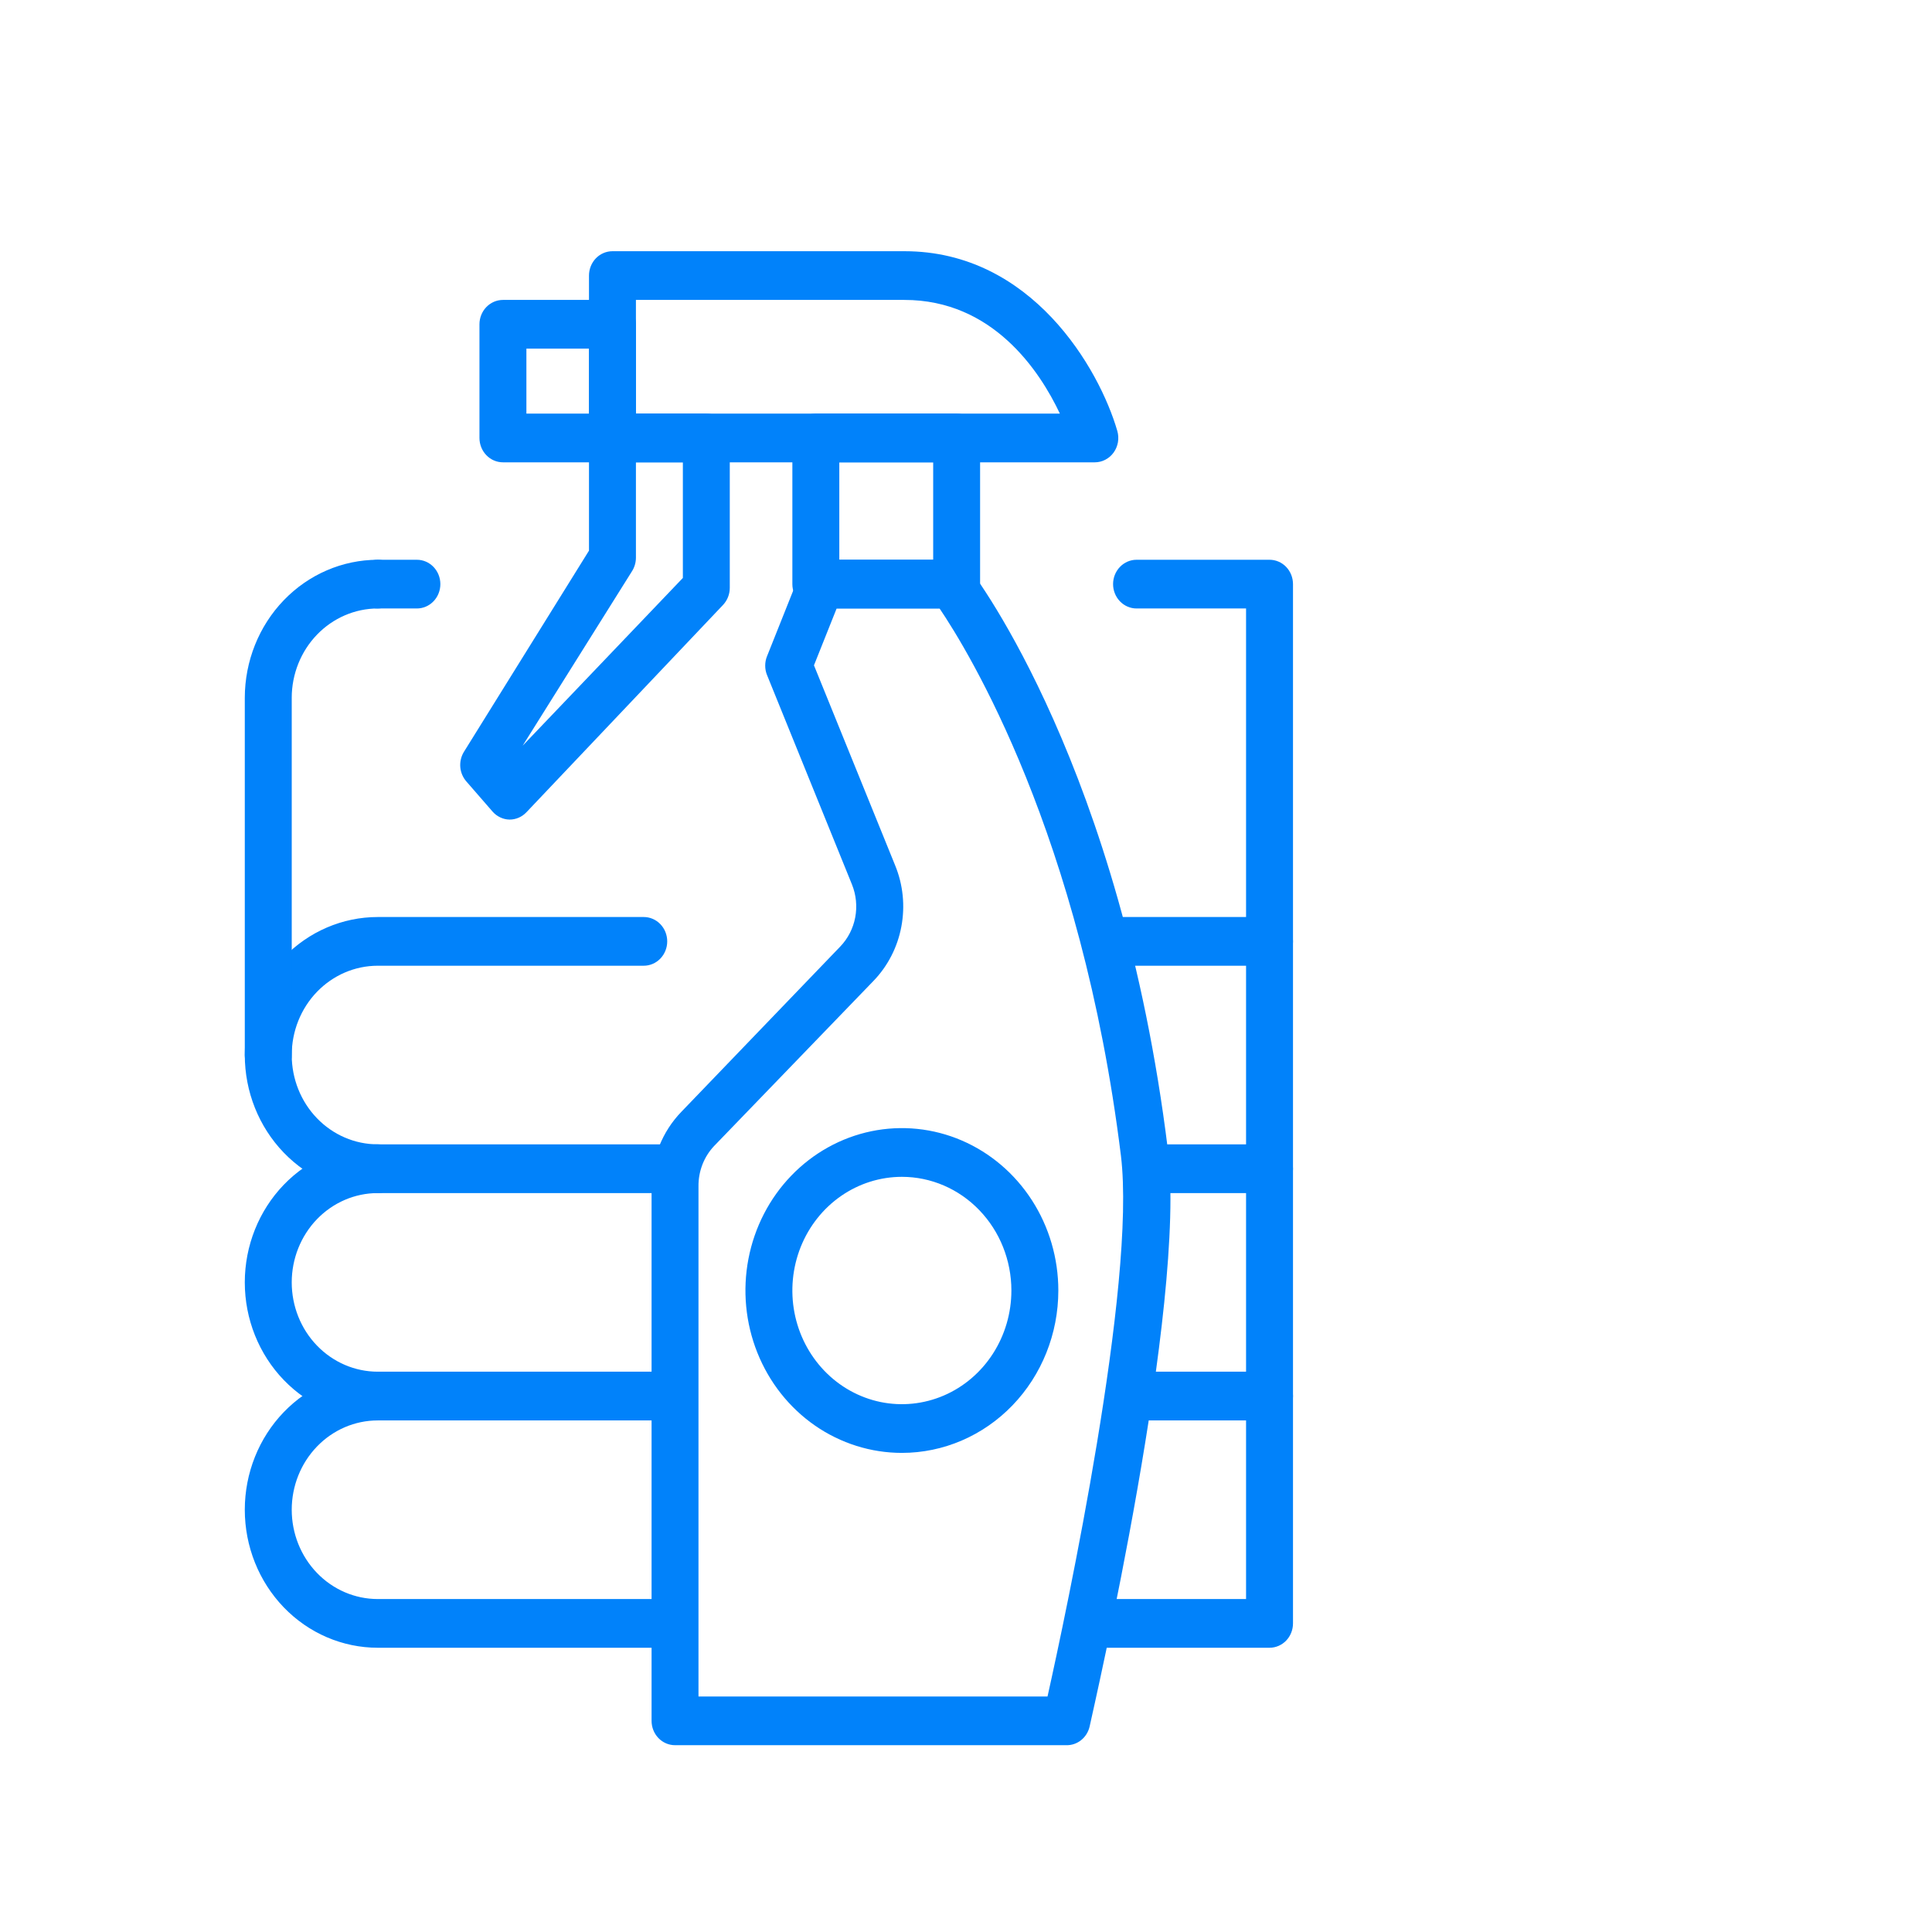 <svg width="71" height="71" viewBox="0 0 71 71" fill="none" xmlns="http://www.w3.org/2000/svg">
<path d="M46.655 43.845C46.426 43.845 46.207 43.751 46.045 43.583C45.883 43.415 45.792 43.187 45.792 42.95V35.49H41.049C40.82 35.49 40.601 35.396 40.439 35.228C40.278 35.06 40.187 34.832 40.187 34.595C40.187 34.357 40.278 34.13 40.439 33.962C40.601 33.794 40.82 33.7 41.049 33.7H46.655C46.883 33.7 47.103 33.794 47.265 33.962C47.426 34.13 47.517 34.357 47.517 34.595V42.95C47.517 43.187 47.426 43.415 47.265 43.583C47.103 43.751 46.883 43.845 46.655 43.845Z" fill="#0182FA"/>
<path d="M46.655 52.2H41.768C41.539 52.2 41.32 52.105 41.158 51.938C40.996 51.77 40.905 51.542 40.905 51.304C40.905 51.067 40.996 50.839 41.158 50.672C41.32 50.504 41.539 50.409 41.768 50.409H45.792V43.845H42.147C41.919 43.845 41.699 43.751 41.537 43.583C41.376 43.415 41.285 43.187 41.285 42.95C41.285 42.712 41.376 42.485 41.537 42.317C41.699 42.149 41.919 42.054 42.147 42.054H46.655C46.883 42.054 47.103 42.149 47.265 42.317C47.426 42.485 47.517 42.712 47.517 42.95L47.517 51.304C47.517 51.542 47.426 51.77 47.265 51.938C47.103 52.105 46.883 52.2 46.655 52.2Z" fill="#0182FA"/>
<path d="M46.655 60.554H40.083C39.854 60.554 39.635 60.46 39.473 60.292C39.312 60.124 39.221 59.897 39.221 59.659C39.221 59.422 39.312 59.194 39.473 59.026C39.635 58.858 39.854 58.764 40.083 58.764H45.792V51.304C45.792 51.067 45.883 50.839 46.045 50.672C46.207 50.504 46.426 50.409 46.655 50.409C46.883 50.409 47.103 50.504 47.265 50.672C47.426 50.839 47.517 51.067 47.517 51.304L47.517 59.659C47.517 59.897 47.426 60.124 47.265 60.292C47.103 60.46 46.883 60.554 46.655 60.554Z" fill="#0182FA"/>
<path d="M13.883 43.845C12.587 43.845 11.344 43.31 10.428 42.359C9.511 41.408 8.996 40.118 8.996 38.772C8.996 37.427 9.511 36.137 10.428 35.185C11.344 34.234 12.587 33.7 13.883 33.7H23.657C23.886 33.7 24.105 33.794 24.267 33.962C24.429 34.13 24.52 34.357 24.52 34.595C24.52 34.832 24.429 35.06 24.267 35.228C24.105 35.396 23.886 35.49 23.657 35.49H13.883C13.044 35.49 12.24 35.836 11.647 36.451C11.054 37.067 10.721 37.902 10.721 38.772C10.721 39.643 11.054 40.478 11.647 41.093C12.24 41.709 13.044 42.054 13.883 42.054C14.112 42.054 14.331 42.149 14.493 42.317C14.655 42.485 14.745 42.712 14.745 42.95C14.745 43.187 14.655 43.415 14.493 43.583C14.331 43.751 14.112 43.845 13.883 43.845Z" fill="#0182FA"/>
<path d="M46.655 35.49C46.426 35.49 46.207 35.396 46.045 35.228C45.883 35.06 45.792 34.832 45.792 34.595V22.361H41.768C41.539 22.361 41.32 22.267 41.158 22.099C40.996 21.931 40.905 21.703 40.905 21.466C40.905 21.228 40.996 21.001 41.158 20.833C41.32 20.665 41.539 20.571 41.768 20.571H46.655C46.883 20.571 47.103 20.665 47.265 20.833C47.426 21.001 47.517 21.228 47.517 21.466L47.517 34.595C47.517 34.832 47.426 35.06 47.265 35.228C47.103 35.396 46.883 35.49 46.655 35.49Z" fill="#0182FA"/>
<path d="M15.32 22.361H13.883C13.654 22.361 13.435 22.267 13.273 22.099C13.111 21.931 13.021 21.703 13.021 21.466C13.021 21.228 13.111 21.001 13.273 20.833C13.435 20.665 13.654 20.571 13.883 20.571H15.32C15.549 20.571 15.768 20.665 15.93 20.833C16.092 21.001 16.183 21.228 16.183 21.466C16.183 21.703 16.092 21.931 15.93 22.099C15.768 22.267 15.549 22.361 15.32 22.361Z" fill="#0182FA"/>
<path d="M13.883 52.2C12.587 52.2 11.344 51.665 10.428 50.714C9.511 49.763 8.996 48.472 8.996 47.127C8.996 45.782 9.511 44.492 10.428 43.54C11.344 42.589 12.587 42.054 13.883 42.054H24.807C25.036 42.054 25.255 42.149 25.417 42.317C25.578 42.485 25.669 42.712 25.669 42.95C25.669 43.187 25.578 43.415 25.417 43.583C25.255 43.751 25.036 43.845 24.807 43.845H13.883C13.044 43.845 12.24 44.191 11.647 44.806C11.054 45.422 10.721 46.257 10.721 47.127C10.721 47.998 11.054 48.833 11.647 49.448C12.24 50.063 13.044 50.409 13.883 50.409C14.112 50.409 14.331 50.504 14.493 50.672C14.655 50.839 14.745 51.067 14.745 51.304C14.745 51.542 14.655 51.77 14.493 51.938C14.331 52.105 14.112 52.2 13.883 52.2Z" fill="#0182FA"/>
<path d="M24.594 60.554H13.883C12.587 60.554 11.344 60.02 10.428 59.069C9.511 58.117 8.996 56.827 8.996 55.482C8.996 54.137 9.511 52.846 10.428 51.895C11.344 50.944 12.587 50.409 13.883 50.409L24.594 50.409C24.823 50.409 25.042 50.504 25.204 50.672C25.366 50.839 25.457 51.067 25.457 51.304C25.457 51.542 25.366 51.77 25.204 51.938C25.042 52.105 24.823 52.2 24.594 52.2L13.883 52.2C13.044 52.2 12.24 52.545 11.647 53.161C11.054 53.777 10.721 54.611 10.721 55.482C10.721 56.352 11.054 57.187 11.647 57.803C12.24 58.418 13.044 58.764 13.883 58.764H24.594C24.823 58.764 25.042 58.858 25.204 59.026C25.366 59.194 25.457 59.422 25.457 59.659C25.457 59.897 25.366 60.124 25.204 60.292C25.042 60.46 24.823 60.554 24.594 60.554Z" fill="#0182FA"/>
<path d="M40.233 16.99H22.507C22.279 16.99 22.059 16.896 21.897 16.728C21.736 16.56 21.645 16.332 21.645 16.095V10.127C21.645 9.89 21.736 9.662 21.897 9.494C22.059 9.326 22.279 9.232 22.507 9.232H33.241C37.916 9.232 40.399 13.553 41.061 15.838C41.099 15.972 41.107 16.113 41.084 16.251C41.06 16.388 41.006 16.518 40.926 16.63C40.845 16.742 40.741 16.833 40.62 16.895C40.5 16.958 40.367 16.99 40.233 16.99ZM23.37 15.2H38.95C38.209 13.63 36.484 11.022 33.236 11.022H23.37V15.2Z" fill="#0182FA"/>
<path d="M35.156 22.361H29.982C29.753 22.361 29.533 22.267 29.372 22.099C29.21 21.931 29.119 21.703 29.119 21.466V16.095C29.119 15.857 29.21 15.63 29.372 15.462C29.533 15.294 29.753 15.2 29.982 15.2H35.156C35.385 15.2 35.604 15.294 35.766 15.462C35.928 15.63 36.018 15.857 36.018 16.095V21.466C36.018 21.703 35.928 21.931 35.766 22.099C35.604 22.267 35.385 22.361 35.156 22.361ZM30.844 20.571H34.294V16.99H30.844V20.571Z" fill="#0182FA"/>
<path d="M22.507 16.99L18.483 16.99C18.254 16.99 18.035 16.896 17.873 16.728C17.711 16.56 17.62 16.332 17.62 16.095V11.917C17.62 11.68 17.711 11.452 17.873 11.284C18.035 11.117 18.254 11.022 18.483 11.022H22.507C22.736 11.022 22.955 11.117 23.117 11.284C23.279 11.452 23.37 11.68 23.37 11.917V16.095C23.37 16.332 23.279 16.56 23.117 16.728C22.955 16.896 22.736 16.99 22.507 16.99ZM19.345 15.2H21.645V12.813H19.345V15.2Z" fill="#0182FA"/>
<path d="M18.724 30.119C18.607 30.117 18.491 30.09 18.385 30.039C18.278 29.989 18.182 29.917 18.103 29.827L17.143 28.723C17.014 28.578 16.934 28.393 16.916 28.197C16.899 28 16.944 27.803 17.045 27.636L21.645 20.236L21.645 16.095C21.645 15.857 21.736 15.63 21.897 15.462C22.059 15.294 22.279 15.2 22.507 15.2H25.957C26.186 15.2 26.405 15.294 26.567 15.462C26.728 15.63 26.819 15.857 26.819 16.095V21.603C26.819 21.837 26.73 22.062 26.572 22.23L19.345 29.851C19.264 29.936 19.168 30.004 19.061 30.05C18.954 30.096 18.84 30.12 18.724 30.119ZM23.37 16.99V20.499C23.369 20.671 23.321 20.838 23.232 20.982L19.207 27.404L25.095 21.239V16.99H23.37Z" fill="#0182FA"/>
<path d="M39.181 64.135H24.807C24.578 64.135 24.359 64.041 24.197 63.873C24.035 63.705 23.945 63.477 23.945 63.24V43.588C23.945 43.081 24.042 42.58 24.229 42.112C24.417 41.644 24.691 41.219 25.037 40.861L30.878 34.786C31.16 34.493 31.352 34.12 31.429 33.714C31.505 33.308 31.464 32.888 31.31 32.506L28.188 24.808C28.143 24.698 28.121 24.581 28.121 24.462C28.121 24.343 28.143 24.225 28.188 24.116L29.378 21.132C29.442 20.967 29.551 20.826 29.692 20.726C29.834 20.626 30 20.572 30.171 20.571H34.961C35.09 20.571 35.218 20.602 35.334 20.661C35.451 20.72 35.553 20.805 35.633 20.911C35.863 21.203 41.193 28.269 42.918 42.239C43.625 47.921 40.175 62.822 40.043 63.449C39.997 63.649 39.886 63.826 39.729 63.951C39.572 64.076 39.378 64.141 39.181 64.135ZM25.669 62.345H38.496C39.169 59.325 41.768 47.169 41.193 42.466C39.733 30.656 35.57 23.901 34.529 22.361H30.746L29.913 24.45L32.896 31.802C33.188 32.512 33.267 33.296 33.124 34.054C32.982 34.811 32.624 35.507 32.097 36.051L26.244 42.114C26.059 42.309 25.913 42.541 25.814 42.795C25.716 43.049 25.666 43.32 25.669 43.594V62.345Z" fill="#0182FA"/>
<path d="M9.859 39.667C9.63 39.667 9.41 39.573 9.249 39.405C9.087 39.237 8.996 39.01 8.996 38.772V25.643C8.998 24.298 9.513 23.009 10.429 22.058C11.345 21.107 12.587 20.572 13.883 20.571C14.112 20.571 14.331 20.665 14.493 20.833C14.655 21.001 14.745 21.228 14.745 21.466C14.745 21.703 14.655 21.931 14.493 22.099C14.331 22.267 14.112 22.361 13.883 22.361C13.045 22.363 12.242 22.709 11.649 23.324C11.056 23.939 10.722 24.773 10.721 25.643V38.772C10.721 39.01 10.63 39.237 10.468 39.405C10.307 39.573 10.087 39.667 9.859 39.667Z" fill="#0182FA"/>
<path d="M33.144 53.393C32.007 53.393 30.895 53.043 29.949 52.388C29.004 51.732 28.267 50.8 27.832 49.709C27.397 48.619 27.283 47.419 27.505 46.261C27.727 45.104 28.274 44.04 29.078 43.206C29.882 42.371 30.907 41.803 32.022 41.572C33.137 41.342 34.293 41.46 35.344 41.912C36.394 42.364 37.292 43.129 37.924 44.11C38.556 45.091 38.893 46.245 38.893 47.425C38.893 49.008 38.287 50.526 37.209 51.645C36.131 52.764 34.669 53.393 33.144 53.393ZM33.144 43.248C32.348 43.248 31.57 43.493 30.908 43.952C30.246 44.411 29.73 45.063 29.425 45.827C29.121 46.59 29.041 47.43 29.196 48.24C29.352 49.051 29.735 49.795 30.298 50.379C30.861 50.964 31.578 51.361 32.358 51.523C33.139 51.684 33.948 51.601 34.684 51.285C35.419 50.969 36.048 50.433 36.49 49.746C36.932 49.059 37.168 48.252 37.168 47.425C37.168 46.318 36.744 45.255 35.989 44.472C35.235 43.688 34.211 43.248 33.144 43.248Z" fill="#0182FA"/>
</svg>
